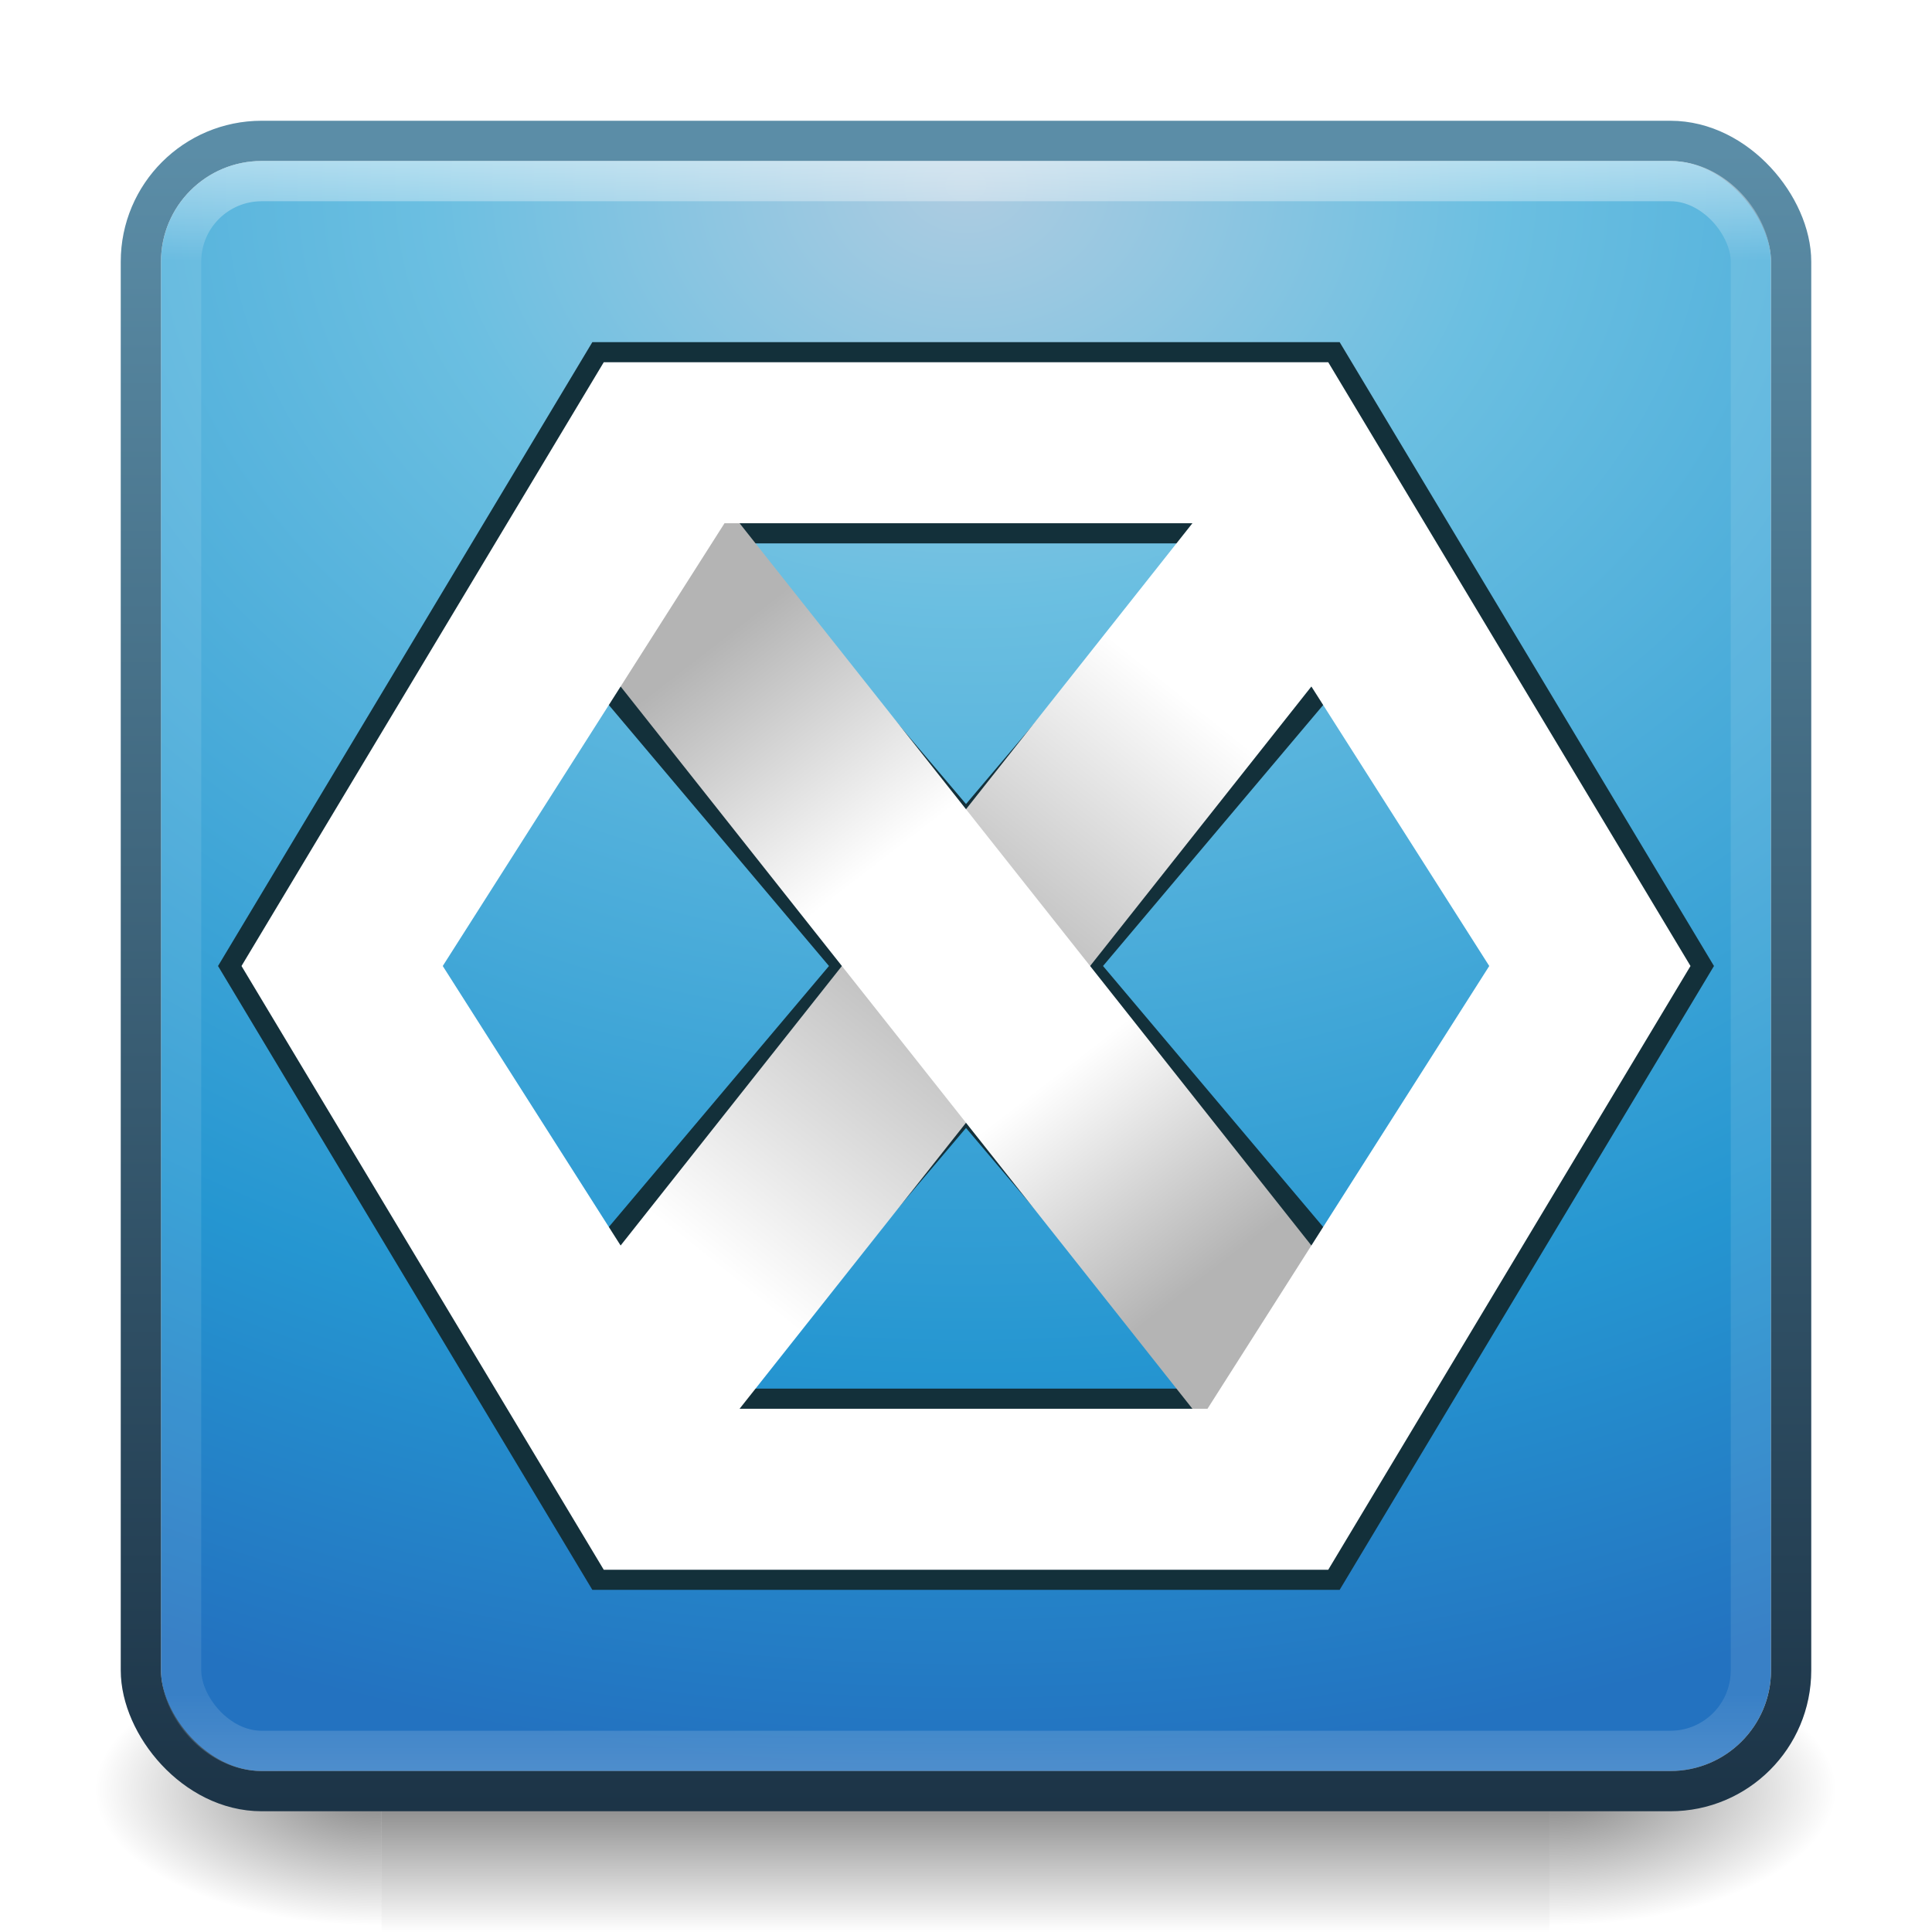 <?xml version="1.0" encoding="UTF-8" standalone="no"?>
<!-- Created with Inkscape (http://www.inkscape.org/) -->

<svg
   xmlns:dc="http://purl.org/dc/elements/1.1/"
   xmlns:cc="http://creativecommons.org/ns#"
   xmlns:rdf="http://www.w3.org/1999/02/22-rdf-syntax-ns#"
   xmlns:svg="http://www.w3.org/2000/svg"
   xmlns="http://www.w3.org/2000/svg"
   xmlns:xlink="http://www.w3.org/1999/xlink"
   xmlns:sodipodi="http://sodipodi.sourceforge.net/DTD/sodipodi-0.dtd"
   xmlns:inkscape="http://www.inkscape.org/namespaces/inkscape"
   width="48px"
   height="48px"
   id="svg4700"
   version="1.1"
   inkscape:version="0.48.4 r9939"
   sodipodi:docname="hexchat.svg">
  <defs
     id="defs4702">
    <linearGradient
       id="linearGradient4019">
      <stop
         offset="0"
         style="stop-color:#adcce1;stop-opacity:1;"
         id="stop4021" />
      <stop
         offset="0.262"
         style="stop-color:#6bbfe1;stop-opacity:1;"
         id="stop4023" />
      <stop
         offset="0.746"
         style="stop-color:#2596d1;stop-opacity:1;"
         id="stop4025" />
      <stop
         offset="1"
         style="stop-color:#2372c0;stop-opacity:1;"
         id="stop4027" />
    </linearGradient>
    <linearGradient
       id="linearGradient4085">
      <stop
         offset="0"
         style="stop-color:#ffffff;stop-opacity:1"
         id="stop4087" />
      <stop
         offset="0.063"
         style="stop-color:#ffffff;stop-opacity:0.2"
         id="stop4089" />
      <stop
         offset="0.951"
         style="stop-color:#ffffff;stop-opacity:0.2"
         id="stop4091" />
      <stop
         offset="1"
         style="stop-color:#ffffff;stop-opacity:0.392"
         id="stop4093" />
    </linearGradient>
    <filter
       id="filter3174"
       color-interpolation-filters="sRGB">
      <feGaussianBlur
         stdDeviation="1.71"
         id="feGaussianBlur3176" />
    </filter>
    <linearGradient
       gradientTransform="scale(1.006,0.994)"
       gradientUnits="userSpaceOnUse"
       id="ButtonShadow"
       y2="7.017"
       x2="45.448"
       y1="92.54"
       x1="45.448">
      <stop
         offset="0"
         style="stop-color:#000000;stop-opacity:1"
         id="stop3750" />
      <stop
         offset="1"
         style="stop-color:#000000;stop-opacity:0.588"
         id="stop3752" />
    </linearGradient>
    <linearGradient
       id="linearGradient5048-8-7">
      <stop
         offset="0"
         style="stop-color:#000000;stop-opacity:0"
         id="stop5050-4-2" />
      <stop
         offset="0.5"
         style="stop-color:#000000;stop-opacity:1"
         id="stop5056-7-4" />
      <stop
         offset="1"
         style="stop-color:#000000;stop-opacity:0"
         id="stop5052-0-1-7" />
    </linearGradient>
    <linearGradient
       id="linearGradient5060-29-0">
      <stop
         offset="0"
         style="stop-color:#000000;stop-opacity:1"
         id="stop5062-9-7" />
      <stop
         offset="1"
         style="stop-color:#000000;stop-opacity:0"
         id="stop5064-08-2" />
    </linearGradient>
    <linearGradient
       id="linearGradient3851">
      <stop
         id="stop3853"
         style="stop-color:#5b8da7;stop-opacity:1;"
         offset="0" />
      <stop
         id="stop3855"
         style="stop-color:#1c3447;stop-opacity:1;"
         offset="1" />
    </linearGradient>
    <filter
       id="filter3174-0"
       color-interpolation-filters="sRGB">
      <feGaussianBlur
         stdDeviation="1.71"
         id="feGaussianBlur3176-9" />
    </filter>
    <linearGradient
       gradientTransform="scale(1.006,0.994)"
       gradientUnits="userSpaceOnUse"
       id="ButtonShadow-3"
       y2="7.017"
       x2="45.448"
       y1="92.54"
       x1="45.448">
      <stop
         offset="0"
         style="stop-color:#000000;stop-opacity:1"
         id="stop3750-8" />
      <stop
         offset="1"
         style="stop-color:#000000;stop-opacity:0.588"
         id="stop3752-1" />
    </linearGradient>
    <linearGradient
       inkscape:collect="always"
       xlink:href="#linearGradient4085"
       id="linearGradient4000"
       gradientUnits="userSpaceOnUse"
       gradientTransform="matrix(1.054,0,0,1.054,-1.297,-1.297)"
       x1="24"
       y1="5"
       x2="24"
       y2="43" />
    <radialGradient
       inkscape:collect="always"
       xlink:href="#linearGradient4019"
       id="radialGradient4003"
       gradientUnits="userSpaceOnUse"
       gradientTransform="matrix(-5.5957265e-6,1.97,-2.536,-7.2555915e-6,45.426,-10.17)"
       cx="7.496"
       cy="8.45"
       fx="7.496"
       fy="8.45"
       r="20" />
    <linearGradient
       inkscape:collect="always"
       xlink:href="#linearGradient3851"
       id="linearGradient4012"
       gradientUnits="userSpaceOnUse"
       gradientTransform="matrix(1.051,0,0,1.051,42.172,-2.282)"
       x1="0.857"
       y1="5.714"
       x2="0.857"
       y2="44.858" />
    <radialGradient
       inkscape:collect="always"
       xlink:href="#linearGradient5060-29-0"
       id="radialGradient4030"
       gradientUnits="userSpaceOnUse"
       gradientTransform="matrix(0.062,0,0,0.029,1.637,28.953)"
       cx="605.714"
       cy="486.648"
       fx="605.714"
       fy="486.648"
       r="117.143" />
    <linearGradient
       inkscape:collect="always"
       xlink:href="#linearGradient5048-8-7"
       id="linearGradient4032"
       gradientUnits="userSpaceOnUse"
       gradientTransform="matrix(0.062,0,0,0.029,1.624,28.953)"
       x1="302.857"
       y1="366.648"
       x2="302.857"
       y2="609.505" />
    <radialGradient
       inkscape:collect="always"
       xlink:href="#linearGradient5060-29-0"
       id="radialGradient4034"
       gradientUnits="userSpaceOnUse"
       gradientTransform="matrix(-0.062,0,0,0.029,46.532,28.953)"
       cx="605.714"
       cy="486.648"
       fx="605.714"
       fy="486.648"
       r="117.143" />
    <filter
       inkscape:collect="always"
       id="filter3809"
       x="-0.121"
       width="1.242"
       y="-0.145"
       height="1.29">
      <feGaussianBlur
         inkscape:collect="always"
         stdDeviation="1.815"
         id="feGaussianBlur3811" />
    </filter>
    <linearGradient
       inkscape:collect="always"
       xlink:href="#linearGradient3930"
       id="linearGradient3926"
       gradientUnits="userSpaceOnUse"
       x1="23.704"
       y1="27.54"
       x2="40.555"
       y2="5.426"
       gradientTransform="matrix(-0.185,0.691,-0.691,-0.185,40.897,4.925)" />
    <linearGradient
       id="linearGradient3930">
      <stop
         style="stop-color:#b4b4b4;stop-opacity:1;"
         offset="0"
         id="stop3934" />
      <stop
         id="stop4045"
         offset="0.343"
         style="stop-color:#ffffff;stop-opacity:1;" />
      <stop
         id="stop3936"
         offset="0.686"
         style="stop-color:#ffffff;stop-opacity:1;" />
      <stop
         id="stop3938"
         offset="1"
         style="stop-color:#b4b4b4;stop-opacity:1;" />
    </linearGradient>
    <linearGradient
       id="linearGradient4025">
      <stop
         style="stop-color:#ffffff;stop-opacity:1;"
         offset="0"
         id="stop4029" />
      <stop
         id="stop4047"
         offset="0.533"
         style="stop-color:#b4b4b4;stop-opacity:1;" />
      <stop
         style="stop-color:#ffffff;stop-opacity:1;"
         offset="1"
         id="stop4031" />
    </linearGradient>
    <linearGradient
       y2="20.173"
       x2="43.471"
       y1="9.895"
       x1="20.011"
       gradientTransform="matrix(0.185,-0.691,0.691,0.185,6.951,43.207)"
       gradientUnits="userSpaceOnUse"
       id="linearGradient4122"
       xlink:href="#linearGradient4025"
       inkscape:collect="always" />
    <linearGradient
       inkscape:collect="always"
       xlink:href="#linearGradient3930-6"
       id="linearGradient3926-23"
       gradientUnits="userSpaceOnUse"
       x1="23.704"
       y1="27.54"
       x2="40.555"
       y2="5.426"
       gradientTransform="matrix(-0.185,0.691,-0.691,-0.185,40.897,4.925)" />
    <linearGradient
       id="linearGradient3930-6">
      <stop
         style="stop-color:#b4b4b4;stop-opacity:1;"
         offset="0"
         id="stop3934-2" />
      <stop
         id="stop4045-4"
         offset="0.343"
         style="stop-color:#ffffff;stop-opacity:1;" />
      <stop
         id="stop3936-6"
         offset="0.686"
         style="stop-color:#ffffff;stop-opacity:1;" />
      <stop
         id="stop3938-0"
         offset="1"
         style="stop-color:#b4b4b4;stop-opacity:1;" />
    </linearGradient>
    <linearGradient
       y2="20.173"
       x2="43.471"
       y1="9.895"
       x1="20.011"
       gradientTransform="matrix(0.185,-0.691,0.691,0.185,6.951,43.207)"
       gradientUnits="userSpaceOnUse"
       id="linearGradient4122-0"
       xlink:href="#linearGradient4025-3"
       inkscape:collect="always" />
    <linearGradient
       id="linearGradient4025-3">
      <stop
         style="stop-color:#ffffff;stop-opacity:1;"
         offset="0"
         id="stop4029-8" />
      <stop
         id="stop4047-8"
         offset="0.533"
         style="stop-color:#b4b4b4;stop-opacity:1;" />
      <stop
         style="stop-color:#ffffff;stop-opacity:1;"
         offset="1"
         id="stop4031-0" />
    </linearGradient>
  </defs>
  <sodipodi:namedview
     id="base"
     pagecolor="#ffffff"
     bordercolor="#666666"
     borderopacity="1.0"
     inkscape:pageopacity="0.0"
     inkscape:pageshadow="2"
     inkscape:zoom="11.96189"
     inkscape:cx="36.525648"
     inkscape:cy="24.984368"
     inkscape:current-layer="layer1"
     showgrid="true"
     inkscape:grid-bbox="true"
     inkscape:document-units="px"
     inkscape:window-width="1280"
     inkscape:window-height="975"
     inkscape:window-x="0"
     inkscape:window-y="24"
     inkscape:window-maximized="1"
     inkscape:snap-to-guides="false"
     inkscape:snap-grids="true"
     inkscape:snap-page="true"
     inkscape:snap-center="false"
     inkscape:snap-object-midpoints="false"
     inkscape:snap-bbox="true">
    <inkscape:grid
       type="xygrid"
       id="grid1021" />
  </sodipodi:namedview>
  <g
     id="layer1"
     inkscape:label="Layer 1"
     inkscape:groupmode="layer">
    <g
       id="g1017-7"
       transform="matrix(0.967,0,0,0.994,0.699,1.656)">
      <path
         inkscape:connector-curvature="0"
         style="opacity:0.5;fill:url(#radialGradient4030);fill-opacity:1;fill-rule:nonzero;stroke:none;stroke-width:104.962;marker:none;visibility:visible;display:inline;overflow:visible"
         id="path5058-0-2"
         d="m 39.087,39.586 c 0,0 0,7.043 0,7.043 3.2,0.013 7.736,-1.578 7.736,-3.522 0,-1.944 -3.571,-3.521 -7.736,-3.521 z" />
      <rect
         style="opacity:0.5;fill:url(#linearGradient4032);fill-opacity:1;fill-rule:nonzero;stroke:none;stroke-width:104.962;marker:none;visibility:visible;display:inline;overflow:visible"
         id="rect4173-6-3"
         y="39.586"
         x="9.081"
         height="7.043"
         width="30.006" />
      <path
         inkscape:connector-curvature="0"
         style="opacity:0.5;fill:url(#radialGradient4034);fill-opacity:1;fill-rule:nonzero;stroke:none;stroke-width:104.962;marker:none;visibility:visible;display:inline;overflow:visible"
         id="path5018-7-4"
         d="m 9.081,39.586 c 0,0 0,7.043 0,7.043 -3.2,0.013 -7.736,-1.578 -7.736,-3.522 0,-1.944 3.571,-3.521 7.736,-3.521 z" />
    </g>
    <rect
       width="40"
       height="40"
       ry="2.5"
       x="4"
       y="4"
       id="rect5505-21"
       style="color:#000000;fill:url(#radialGradient4003);fill-opacity:1;fill-rule:nonzero;stroke:none;stroke-width:1;marker:none;visibility:visible;display:inline;overflow:visible;enable-background:accumulate"
       rx="2.5" />
    <rect
       rx="3"
       width="41"
       height="41"
       ry="3"
       x="3.5"
       y="3.5"
       id="rect5505-21-6"
       style="color:#000000;fill:none;stroke:url(#linearGradient4012);stroke-width:1;stroke-linecap:round;stroke-linejoin:round;stroke-miterlimit:4;stroke-opacity:1;stroke-dasharray:none;stroke-dashoffset:0;marker:none;visibility:visible;display:inline;overflow:visible;enable-background:accumulate" />
    <g
       id="g4574"
       transform="matrix(1.607,0,0,1.601,-22.854,-14.422)" />
    <g
       id="layer4"
       transform="translate(-54.796,-178.688)" />
    <g
       id="layer2"
       style="display:none"
       transform="translate(5.204,-179.688)">
      <rect
         width="86"
         height="85"
         rx="6"
         ry="6"
         x="5"
         y="7"
         id="rect3745"
         style="opacity:0.9;fill:url(#ButtonShadow);fill-opacity:1;fill-rule:nonzero;stroke:none;filter:url(#filter3174)" />
    </g>
    <g
       id="layer2-0"
       style="display:none"
       transform="matrix(1.952,0,0,1.952,-37.265,-396.937)">
      <rect
         width="86"
         height="85"
         rx="3.074"
         ry="3.074"
         x="5"
         y="7"
         id="rect3745-9"
         style="opacity:0.9;fill:url(#ButtonShadow-3);fill-opacity:1;fill-rule:nonzero;stroke:none;filter:url(#filter3174-0)" />
    </g>
    <g
       id="layer4-7"
       transform="matrix(1.952,0,0,1.952,-37.265,-396.937)" />
    <rect
       width="39"
       height="39"
       ry="2"
       x="4.5"
       y="4.5"
       id="rect6741-1"
       style="opacity:0.5;fill:none;stroke:url(#linearGradient4000);stroke-width:1;stroke-linecap:round;stroke-linejoin:round;stroke-miterlimit:4;stroke-opacity:1;stroke-dasharray:none;stroke-dashoffset:0"
       rx="2" />
    <path
       style="color:#000000;fill:#13303a;fill-opacity:1;fill-rule:evenodd;stroke:#13303a;stroke-width:1;stroke-linecap:butt;stroke-linejoin:miter;stroke-miterlimit:4;stroke-opacity:1;stroke-dasharray:none;stroke-dashoffset:0;marker:none;visibility:visible;display:inline;overflow:visible;enable-background:accumulate;filter:url(#filter3809)"
       d="M 15,9 6,24 l 9,15 18,0 9,-15 -9,-15 -18,0 z M 17.438,13 30.562,13 24,20.75 17.438,13 z M 14.844,16.406 21.25,24 14.844,31.594 10,24 14.844,16.406 z m 18.312,0 L 38,24 33.156,31.594 26.75,24 33.156,16.406 z M 24,27.25 30.562,35 17.438,35 24,27.25 z"
       id="rect3865"
       inkscape:connector-curvature="0" />
    <path
       style="color:#000000;fill:url(#linearGradient4122-0);fill-opacity:1;fill-rule:evenodd;stroke:none;stroke-width:1;marker:none;visibility:visible;display:inline;overflow:visible;enable-background:accumulate"
       d="M 13,34 32,10 35,14 16,38 z"
       id="rect3839"
       inkscape:connector-curvature="0"
       sodipodi:nodetypes="ccccc" />
    <path
       style="color:#000000;fill:url(#linearGradient3926-23);fill-opacity:1;fill-rule:evenodd;stroke:none;stroke-width:1;marker:none;visibility:visible;display:inline;overflow:visible;enable-background:accumulate"
       d="M 35,34 16,10 13,14 32,38 z"
       id="rect3841"
       inkscape:connector-curvature="0"
       sodipodi:nodetypes="ccccc" />
    <path
       style="color:#000000;fill:#ffffff;fill-opacity:1;fill-rule:evenodd;stroke:none;stroke-width:1;marker:none;visibility:visible;display:inline;overflow:visible;enable-background:accumulate"
       d="M 15,9 6,24 15,39 33,39 42,24 33,9 z M 18,13 30,13 37,24 30,35 18,35 11,24 z"
       id="path3843"
       inkscape:connector-curvature="0"
       sodipodi:nodetypes="cccccccccccccc" />
  </g>
</svg>
